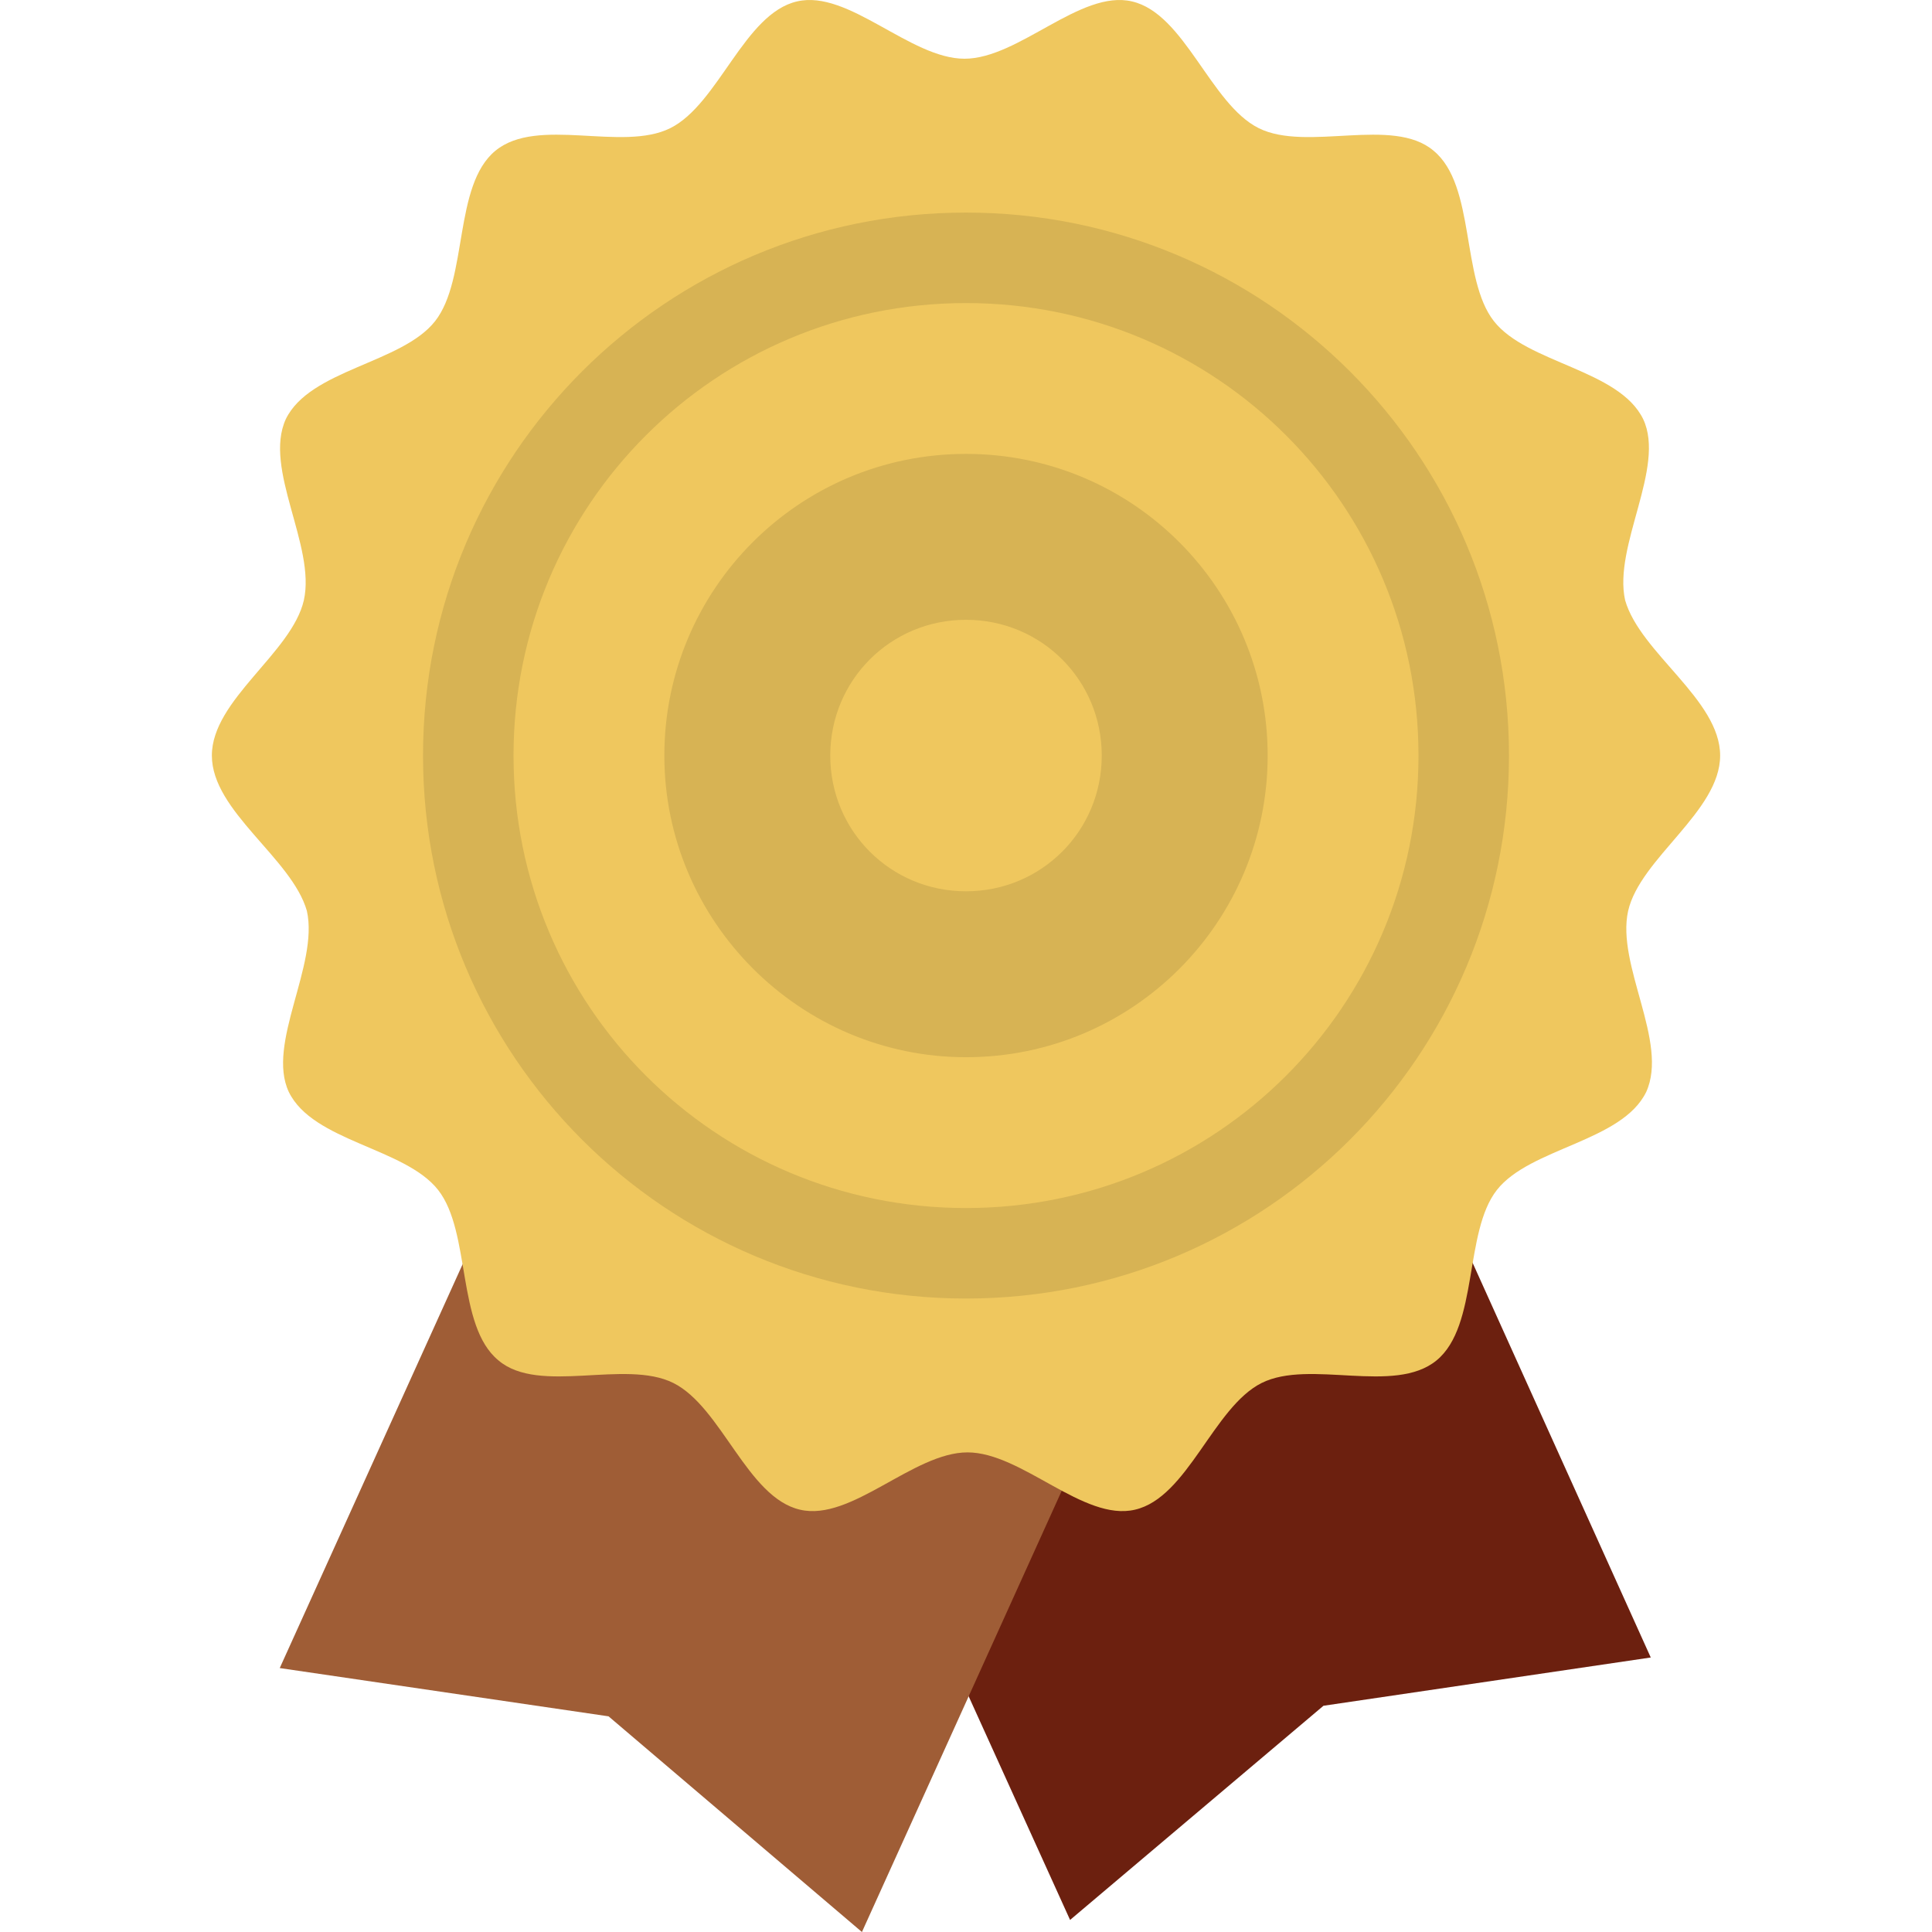 <?xml version="1.0" encoding="utf-8"?>
<!-- Generator: Adobe Illustrator 17.0.0, SVG Export Plug-In . SVG Version: 6.00 Build 0)  -->
<!DOCTYPE svg PUBLIC "-//W3C//DTD SVG 1.1//EN" "http://www.w3.org/Graphics/SVG/1.1/DTD/svg11.dtd">
<svg version="1.1" id="Layer_1" xmlns="http://www.w3.org/2000/svg" xmlns:xlink="http://www.w3.org/1999/xlink" x="0px" y="0px"
	 width="288px" height="288px" viewBox="0 0 288 288" enable-background="new 0 0 288 288" xml:space="preserve">
<path fill="#6C200F" d="M176.152,92.169l-86.787,39.346l70.149,154.687l37.772-31.927l48.79-7.195L176.152,92.169z"/>
<path fill="#9F5D36" d="M111.849,93.743l86.787,39.346l-70.149,154.912L90.715,255.85l-49.014-7.195
	C41.7,248.655,111.849,93.743,111.849,93.743z"/>
<path fill="#EFC75E" d="M256.418,112.629c0,8.319-11.916,15.289-13.715,23.158c-1.799,8.094,6.071,19.561,2.698,26.981
	c-3.598,7.42-17.312,8.319-22.259,14.614c-4.947,6.296-2.698,20.235-8.994,25.407s-18.886-0.225-26.081,3.373
	s-11.017,17.087-18.886,18.886c-7.645,1.799-16.862-8.544-24.957-8.544c-8.094,0-17.312,10.342-24.957,8.544
	c-7.869-1.799-11.691-15.289-18.886-18.886c-7.195-3.598-20.01,1.799-26.081-3.373c-6.296-5.171-4.047-19.111-8.993-25.407
	c-4.947-6.296-18.661-7.195-22.259-14.614c-3.373-7.195,4.497-18.886,2.698-26.981c-2.248-7.869-14.164-14.839-14.164-23.158
	S43.498,97.34,45.297,89.471c1.799-8.094-6.071-19.561-2.698-26.981c3.598-7.42,17.312-8.319,22.259-14.614
	s2.698-20.235,8.994-25.407c6.296-5.172,18.886,0.225,26.081-3.373S110.95,2.009,118.819,0.21
	c7.645-1.799,16.862,8.544,24.957,8.544c8.094,0,17.312-10.342,24.957-8.544c7.869,1.799,11.691,15.289,18.886,18.886
	c7.195,3.598,20.01-1.799,26.081,3.373c6.296,5.171,4.047,19.111,8.993,25.407c4.947,6.296,18.661,7.195,22.259,14.614
	c3.373,7.195-4.497,18.886-2.698,26.981C244.502,97.341,256.418,104.311,256.418,112.629z"/>
<path fill="#D7B354" d="M144.001,67.662c-24.957,0-44.967,20.235-44.967,44.967s20.235,44.967,44.967,44.967
	c24.957,0,44.967-20.235,44.967-44.967S168.957,67.662,144.001,67.662z M144.001,132.864c-11.242,0-20.235-8.993-20.235-20.235
	s8.994-20.235,20.235-20.235c11.242,0,20.235,8.994,20.235,20.235C164.236,123.871,155.242,132.864,144.001,132.864z
	 M144.001,31.688c-44.742,0-80.941,36.198-80.941,80.941s36.198,80.941,80.941,80.941s80.94-36.199,80.94-80.941
	S188.743,31.688,144.001,31.688z M144.001,180.08c-37.322,0-67.451-30.128-67.451-67.451s30.128-67.451,67.451-67.451
	s67.451,30.128,67.451,67.451S181.323,180.08,144.001,180.08z"/>
</svg>
